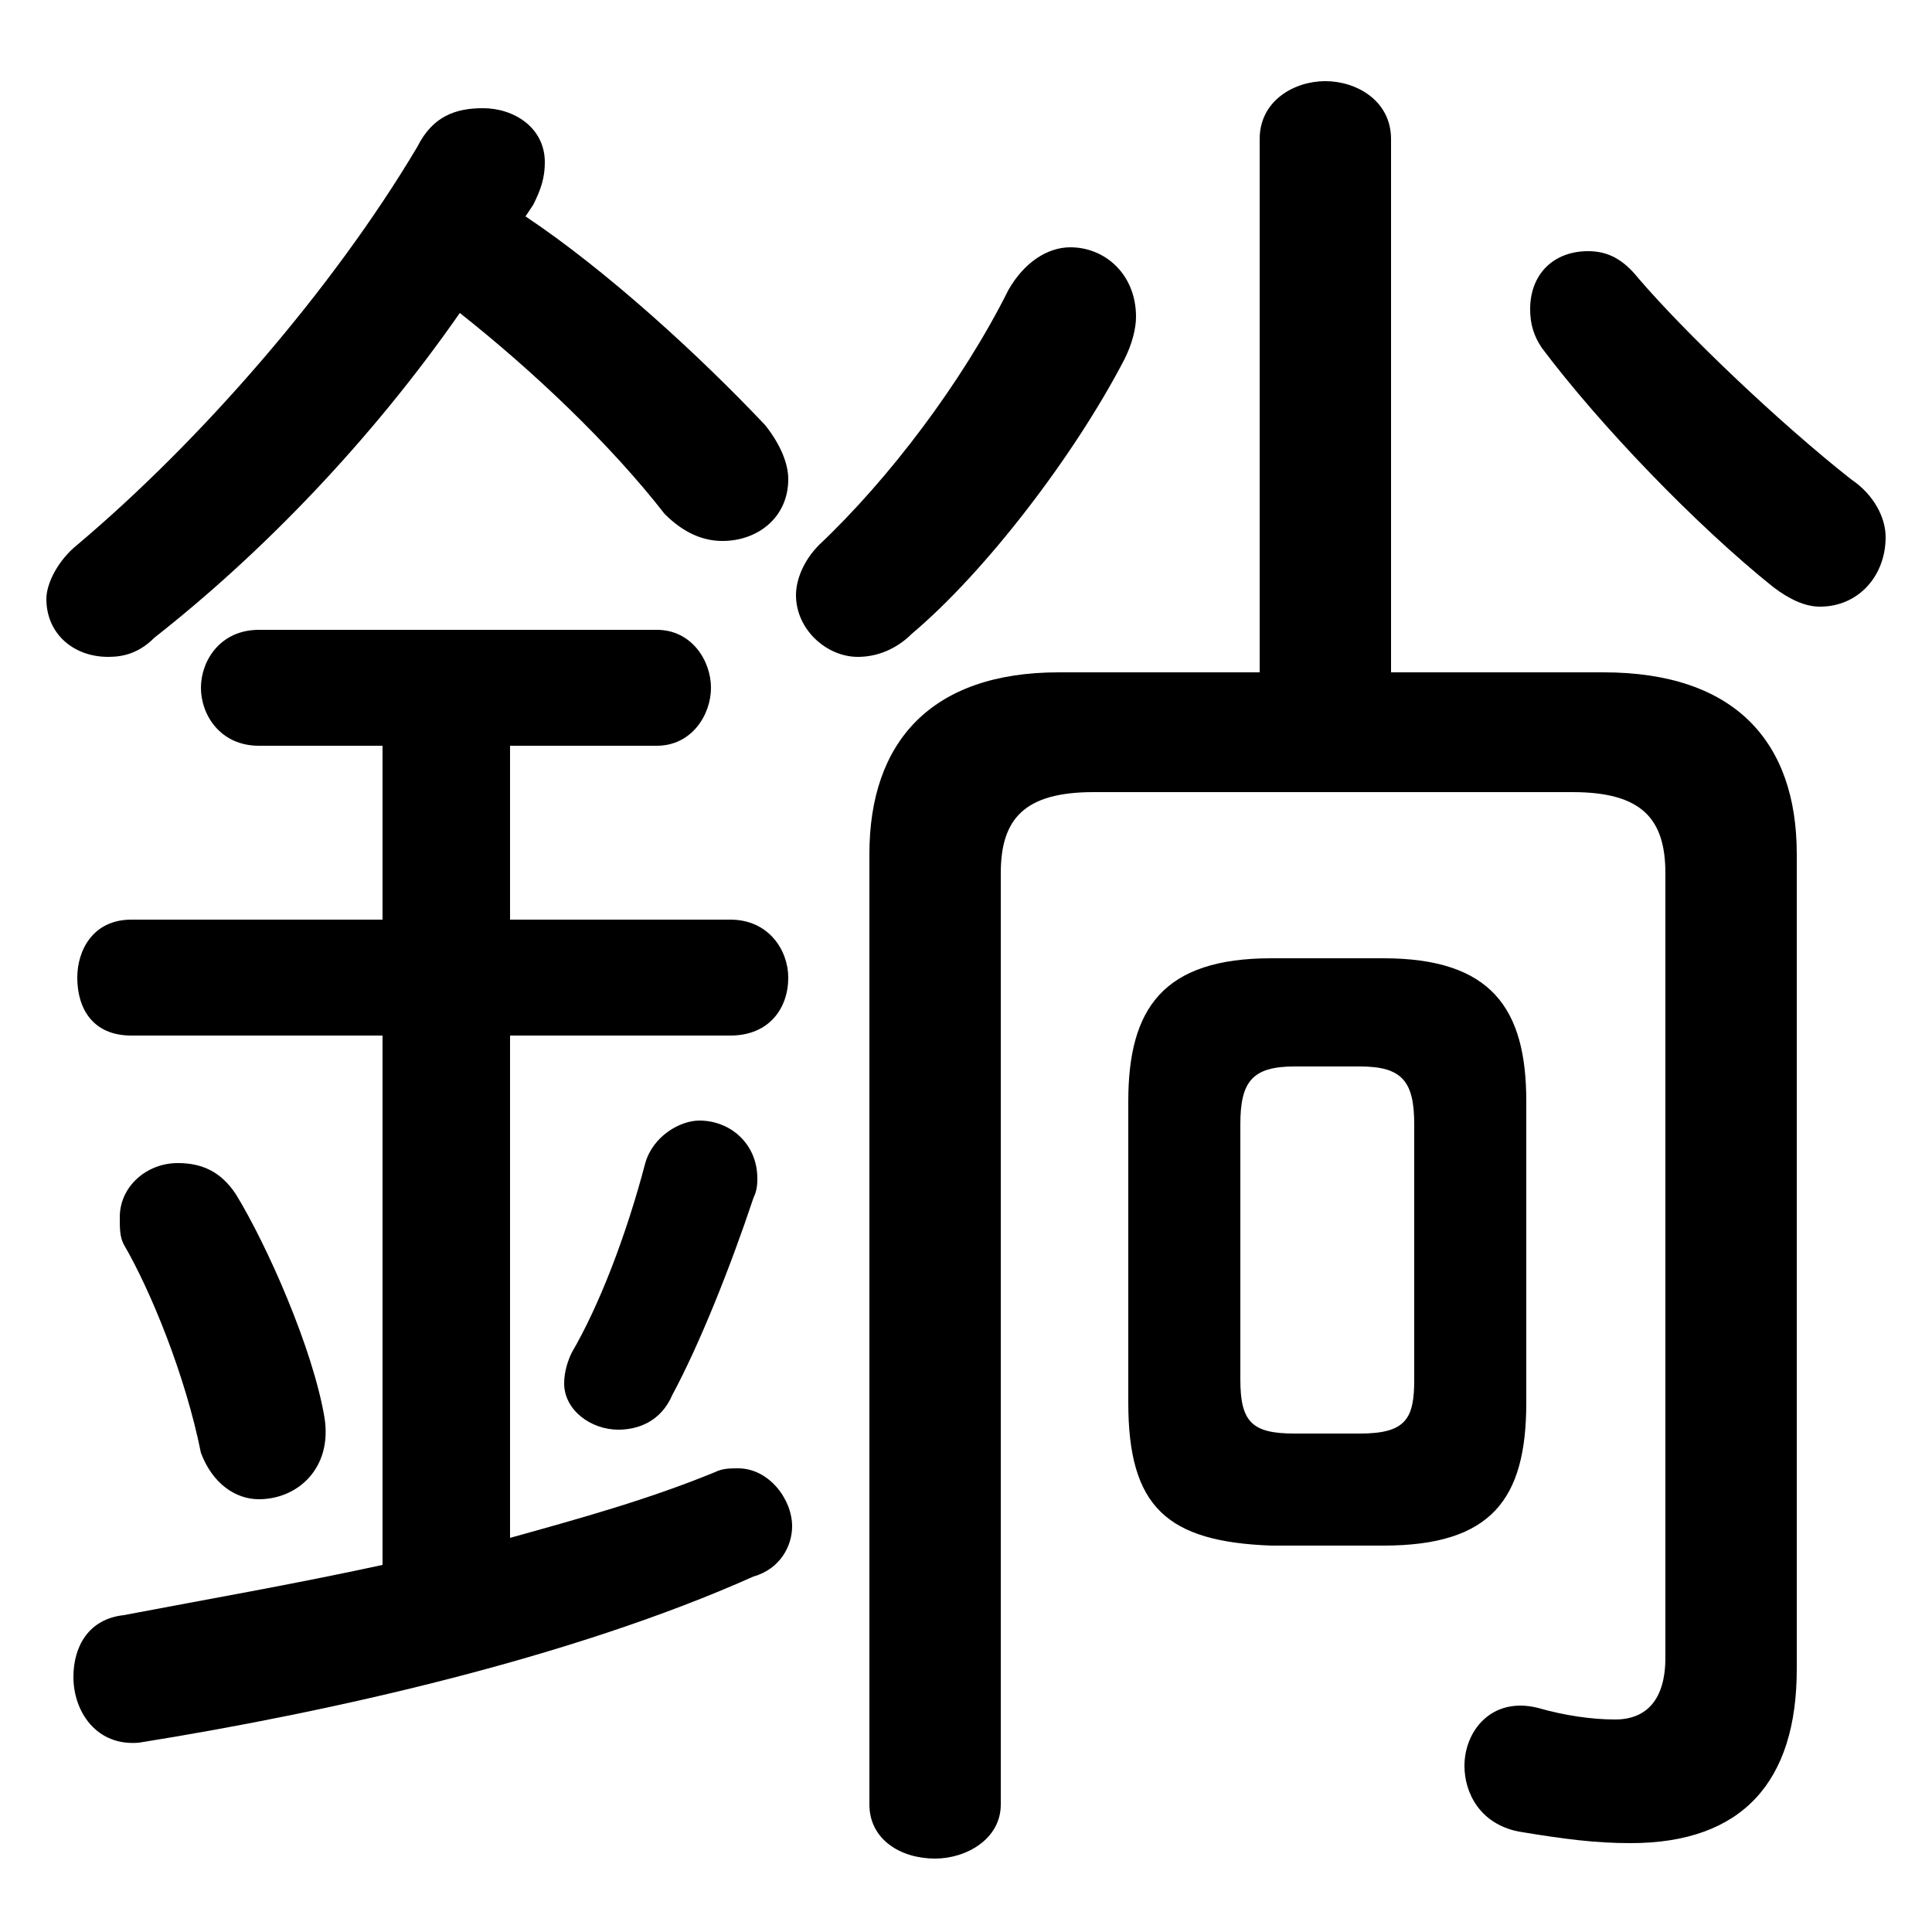 <svg xmlns="http://www.w3.org/2000/svg" viewBox="0 -44.0 50.0 50.0">
    <rect x="0" y="-44.0" width="50.0" height="50.0" fill="#808080" stroke="none"/>
    <g transform="scale(1, -1)">
        <!-- ボディの枠 -->
        <rect x="0" y="-6.0" width="50.0" height="50.0"
            stroke="white" fill="white"/>
        <!-- グリフ座標系の原点 -->
        <circle cx="0" cy="0" r="5" fill="white"/>
        <!-- グリフのアウトライン -->
        <g style="fill:black;stroke:#000000;stroke-width:0;stroke-linecap:round;stroke-linejoin:round;">
        <path d="M 35.8 4.0 C 38.6 4.0 39.5 5.2 39.5 7.7 L 39.5 15.5 C 39.5 17.9 38.6 19.2 35.8 19.2 L 32.9 19.2 C 30.1 19.2 29.2 17.9 29.2 15.5 L 29.2 7.7 C 29.2 5.0 30.2 4.1 32.9 4.0 Z M 33.5 6.9 C 32.4 6.9 32.1 7.2 32.1 8.3 L 32.1 14.9 C 32.1 16.0 32.4 16.4 33.5 16.4 L 35.2 16.4 C 36.3 16.4 36.6 16.0 36.6 14.9 L 36.6 8.3 C 36.6 7.3 36.4 6.9 35.2 6.9 Z M 13.8 38.7 C 14.0 39.1 14.1 39.4 14.1 39.8 C 14.1 40.7 13.3 41.2 12.5 41.2 C 11.8 41.2 11.2 41.0 10.8 40.2 C 8.6 36.5 5.2 32.6 2.0 29.9 C 1.5 29.5 1.2 28.9 1.2 28.5 C 1.2 27.6 1.9 27.0 2.8 27.0 C 3.2 27.0 3.6 27.1 4.0 27.5 C 6.8 29.7 9.6 32.6 11.9 35.9 C 13.8 34.4 15.8 32.5 17.2 30.7 C 17.7 30.2 18.2 30.0 18.7 30.0 C 19.6 30.0 20.4 30.6 20.4 31.6 C 20.4 32.0 20.2 32.5 19.8 33.0 C 18.1 34.8 15.7 37.0 13.6 38.4 Z M 36.0 26.6 L 36.0 40.4 C 36.0 41.4 35.1 41.9 34.3 41.9 C 33.5 41.9 32.6 41.4 32.6 40.4 L 32.6 26.6 L 27.4 26.6 C 24.1 26.6 22.5 24.8 22.5 21.9 L 22.5 -2.7 C 22.5 -3.6 23.3 -4.1 24.2 -4.1 C 25.0 -4.1 25.9 -3.6 25.9 -2.7 L 25.9 21.4 C 25.9 22.8 26.5 23.5 28.3 23.5 L 40.7 23.5 C 42.5 23.5 43.1 22.8 43.1 21.4 L 43.1 1.1 C 43.1 0.0 42.6 -0.5 41.8 -0.5 C 41.2 -0.5 40.5 -0.4 39.8 -0.2 C 38.6 0.1 37.9 -0.8 37.9 -1.7 C 37.9 -2.4 38.3 -3.2 39.3 -3.4 C 40.5 -3.6 41.3 -3.7 42.2 -3.7 C 45.1 -3.7 46.5 -2.1 46.5 0.8 L 46.5 21.9 C 46.5 24.8 44.9 26.6 41.5 26.6 Z M 9.9 24.7 L 9.9 20.2 L 3.4 20.2 C 2.4 20.2 2.0 19.4 2.0 18.7 C 2.0 17.9 2.4 17.2 3.4 17.2 L 9.9 17.2 L 9.9 3.5 C 7.6 3.0 5.3 2.6 3.2 2.2 C 2.3 2.1 1.9 1.4 1.9 0.6 C 1.9 -0.3 2.5 -1.2 3.6 -1.1 C 8.6 -0.3 14.8 1.1 19.5 3.2 C 20.2 3.4 20.5 4.0 20.5 4.5 C 20.5 5.2 19.9 6.0 19.1 6.0 C 18.9 6.0 18.7 6.0 18.5 5.9 C 16.8 5.2 15.0 4.7 13.2 4.2 L 13.2 17.2 L 18.9 17.2 C 19.9 17.2 20.4 17.9 20.4 18.7 C 20.4 19.4 19.9 20.2 18.9 20.2 L 13.2 20.2 L 13.2 24.7 L 17.0 24.7 C 17.9 24.7 18.4 25.5 18.4 26.2 C 18.4 26.9 17.9 27.7 17.0 27.7 L 6.7 27.7 C 5.7 27.7 5.2 26.9 5.2 26.2 C 5.2 25.5 5.7 24.7 6.7 24.7 Z M 26.1 36.5 C 24.9 34.1 23.0 31.6 21.2 29.9 C 20.8 29.5 20.6 29.0 20.6 28.6 C 20.6 27.7 21.4 27.0 22.2 27.0 C 22.7 27.0 23.2 27.2 23.6 27.6 C 25.5 29.2 27.8 32.2 29.1 34.7 C 29.3 35.1 29.4 35.5 29.4 35.8 C 29.4 36.9 28.6 37.6 27.7 37.6 C 27.1 37.6 26.5 37.2 26.1 36.5 Z M 47.9 31.6 C 46.0 33.1 43.6 35.4 42.4 36.8 C 42.0 37.3 41.6 37.5 41.1 37.5 C 40.2 37.5 39.6 36.9 39.6 36.0 C 39.6 35.6 39.7 35.3 39.9 35.0 C 41.4 33.0 43.9 30.4 45.9 28.8 C 46.3 28.5 46.7 28.3 47.1 28.3 C 48.1 28.3 48.8 29.1 48.8 30.1 C 48.8 30.6 48.5 31.2 47.9 31.6 Z M 6.1 13.1 C 5.7 13.7 5.2 13.9 4.6 13.9 C 3.8 13.9 3.1 13.3 3.1 12.5 C 3.1 12.2 3.1 12.0 3.2 11.8 C 3.9 10.6 4.8 8.4 5.2 6.4 C 5.5 5.6 6.1 5.2 6.7 5.2 C 7.7 5.2 8.6 6.0 8.4 7.3 C 8.1 9.1 6.9 11.8 6.1 13.1 Z M 16.7 13.9 C 16.2 12.0 15.5 10.2 14.8 9.0 C 14.7 8.8 14.6 8.5 14.6 8.2 C 14.6 7.5 15.3 7.0 16.0 7.0 C 16.5 7.0 17.1 7.2 17.4 7.9 C 18.1 9.2 18.9 11.2 19.5 13.0 C 19.6 13.2 19.6 13.4 19.6 13.5 C 19.6 14.4 18.9 15.0 18.1 15.0 C 17.6 15.0 16.9 14.6 16.7 13.9 Z"/>
    </g>
    </g>
</svg>
